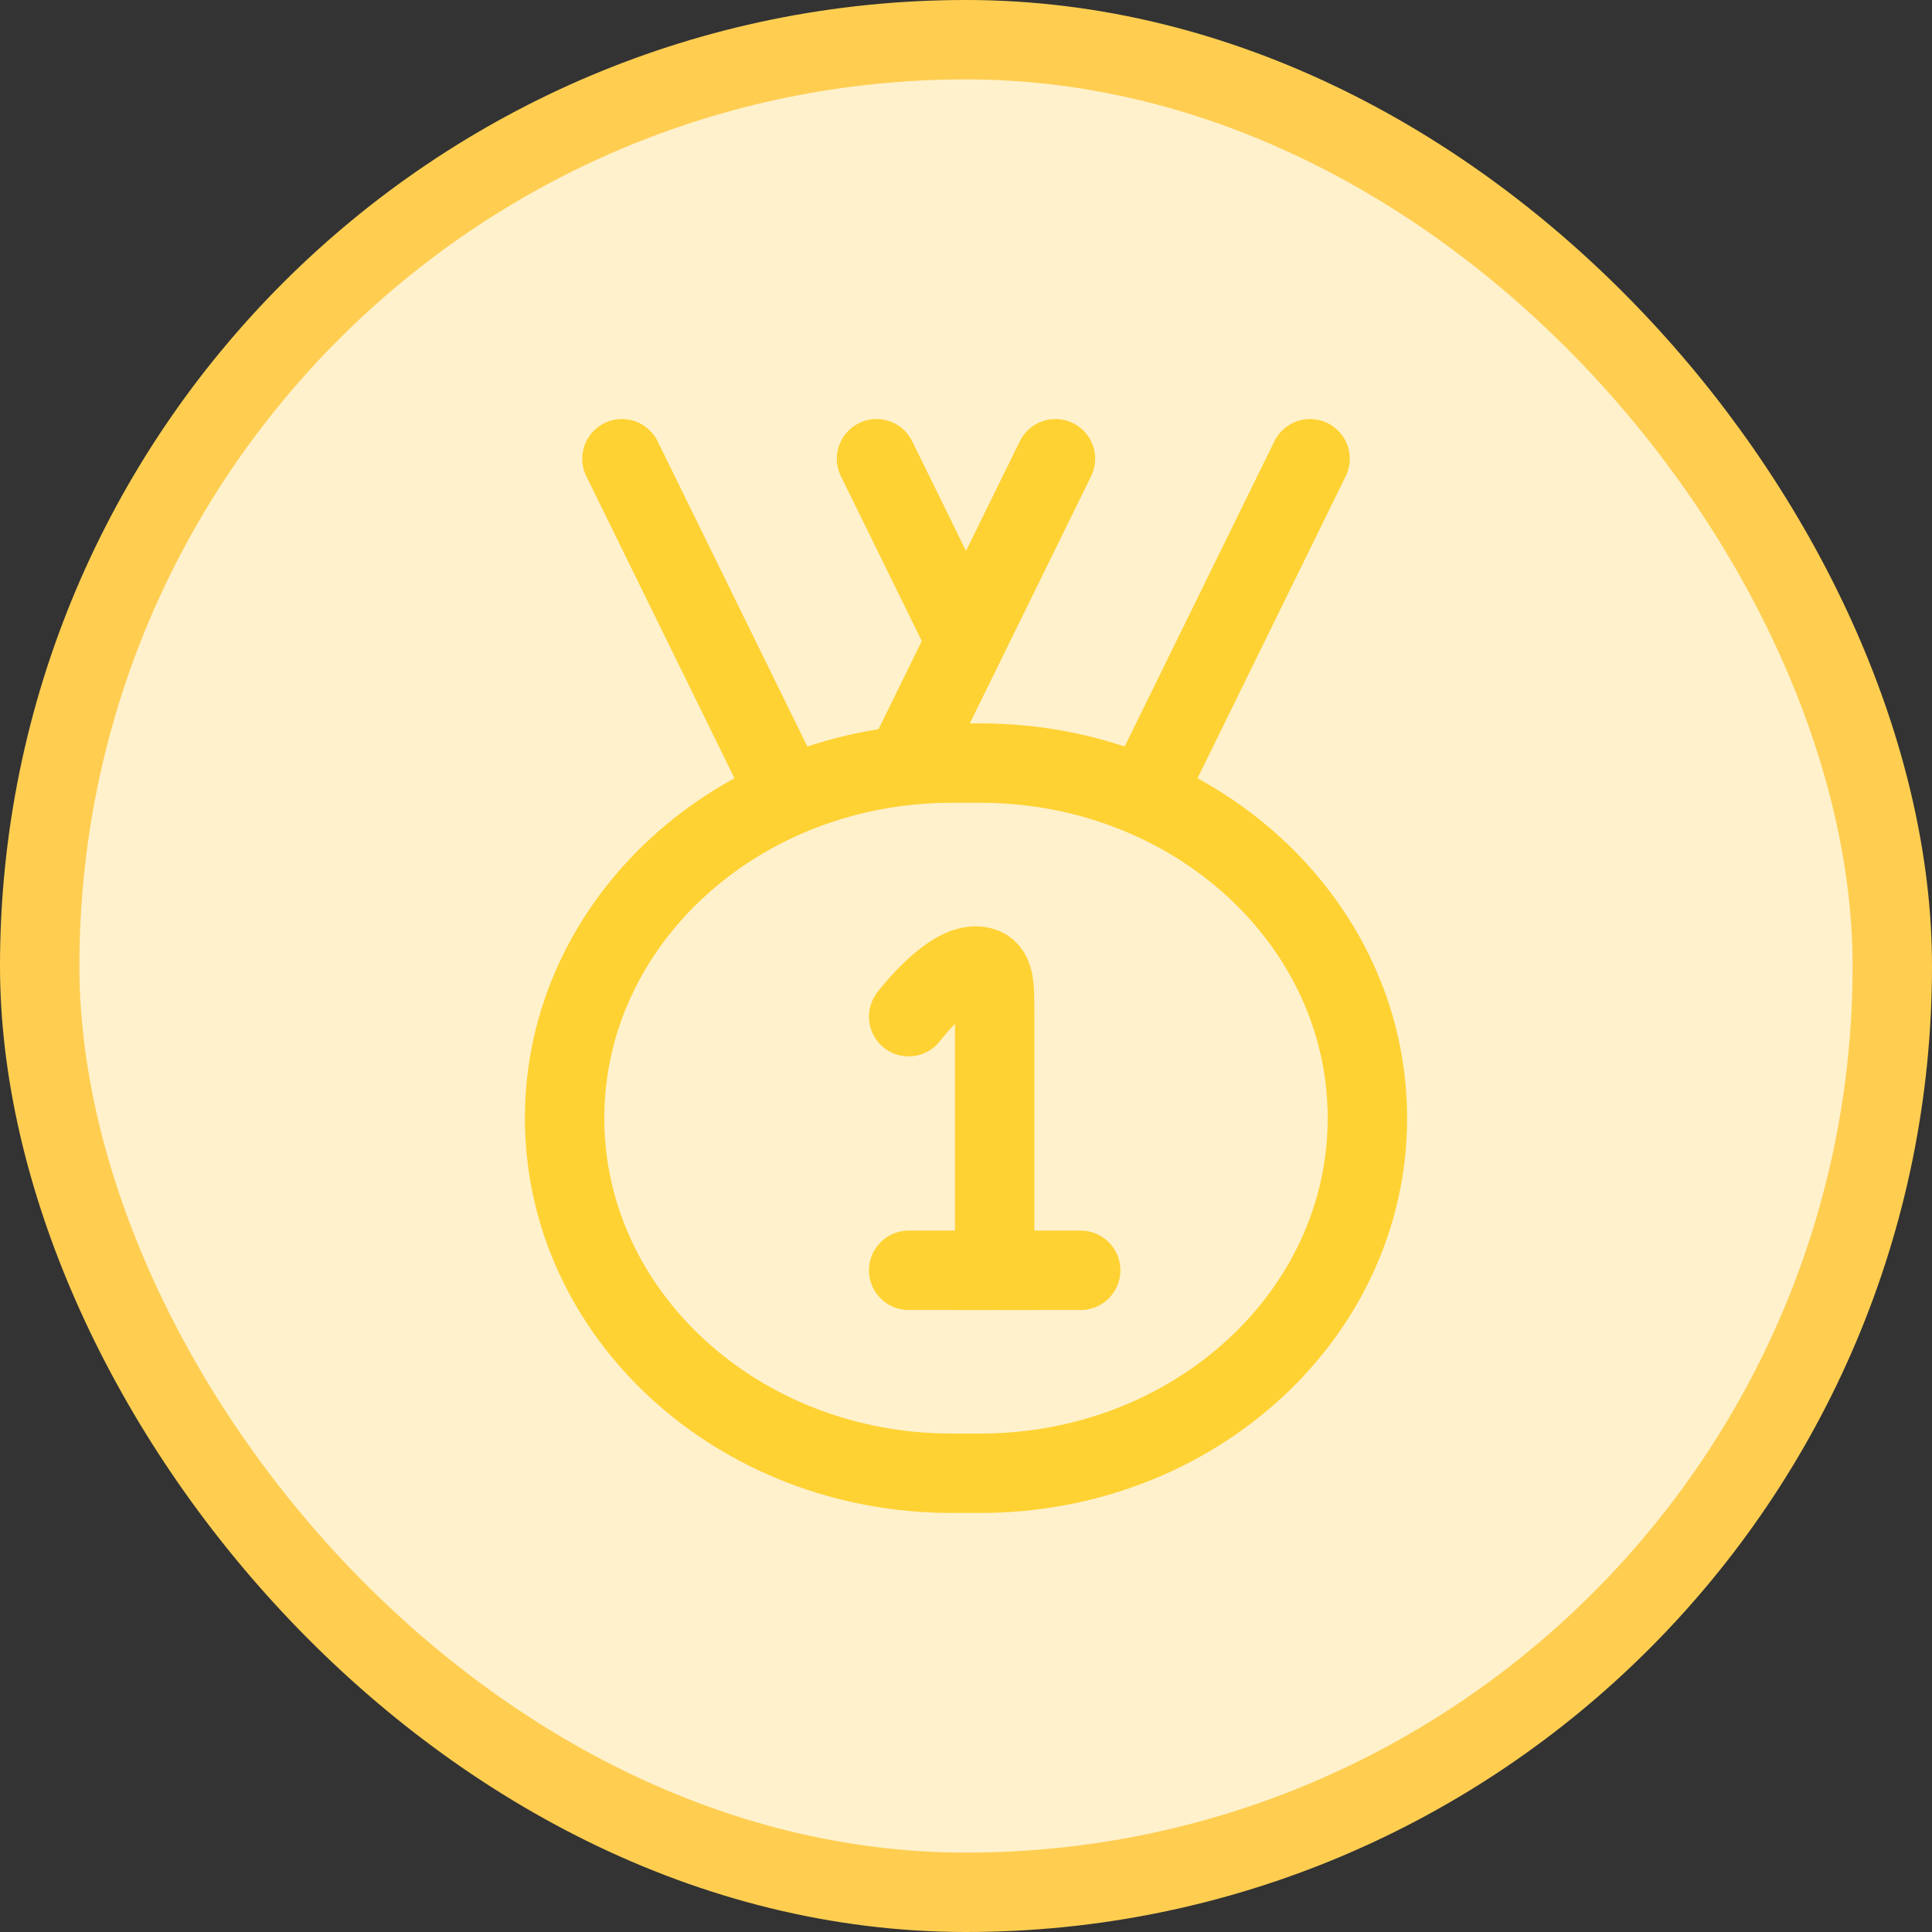 <svg width="146" height="146" viewBox="0 0 146 146" fill="none" xmlns="http://www.w3.org/2000/svg">
<rect x="0" y="0" width="146" height="146" fill="#333333" stroke="none"/>
<rect x="3" y="3" width="140" height="140" rx="70" fill="#FFF1CC"/>
<rect x="3" y="3" width="140" height="140" rx="70" stroke="#FFCE51" stroke-width="6"/>
<path d="M42.667 84.499C42.667 69.68 55.762 57.666 71.917 57.666H74.084C90.238 57.666 103.334 69.68 103.334 84.499C103.334 99.319 90.238 111.333 74.084 111.333H71.917C55.762 111.333 42.667 99.319 42.667 84.499Z" stroke="#FFD233" stroke-width="6" stroke-linecap="round" stroke-linejoin="round"/>
<path d="M75.167 95.999V76.633C75.167 74.433 75.167 73.329 74.17 73.057C71.973 72.455 68.667 76.829 68.667 76.829M75.167 95.999L68.667 95.996M75.167 95.999L81.667 95.996M79.76 34.666L68.667 57.275M99 34.666L86.776 59.583M66.24 34.666L73 48.443M47 34.666L59.224 59.583" stroke="#FFD233" stroke-width="6" stroke-linecap="round" stroke-linejoin="round"/>
</svg>
